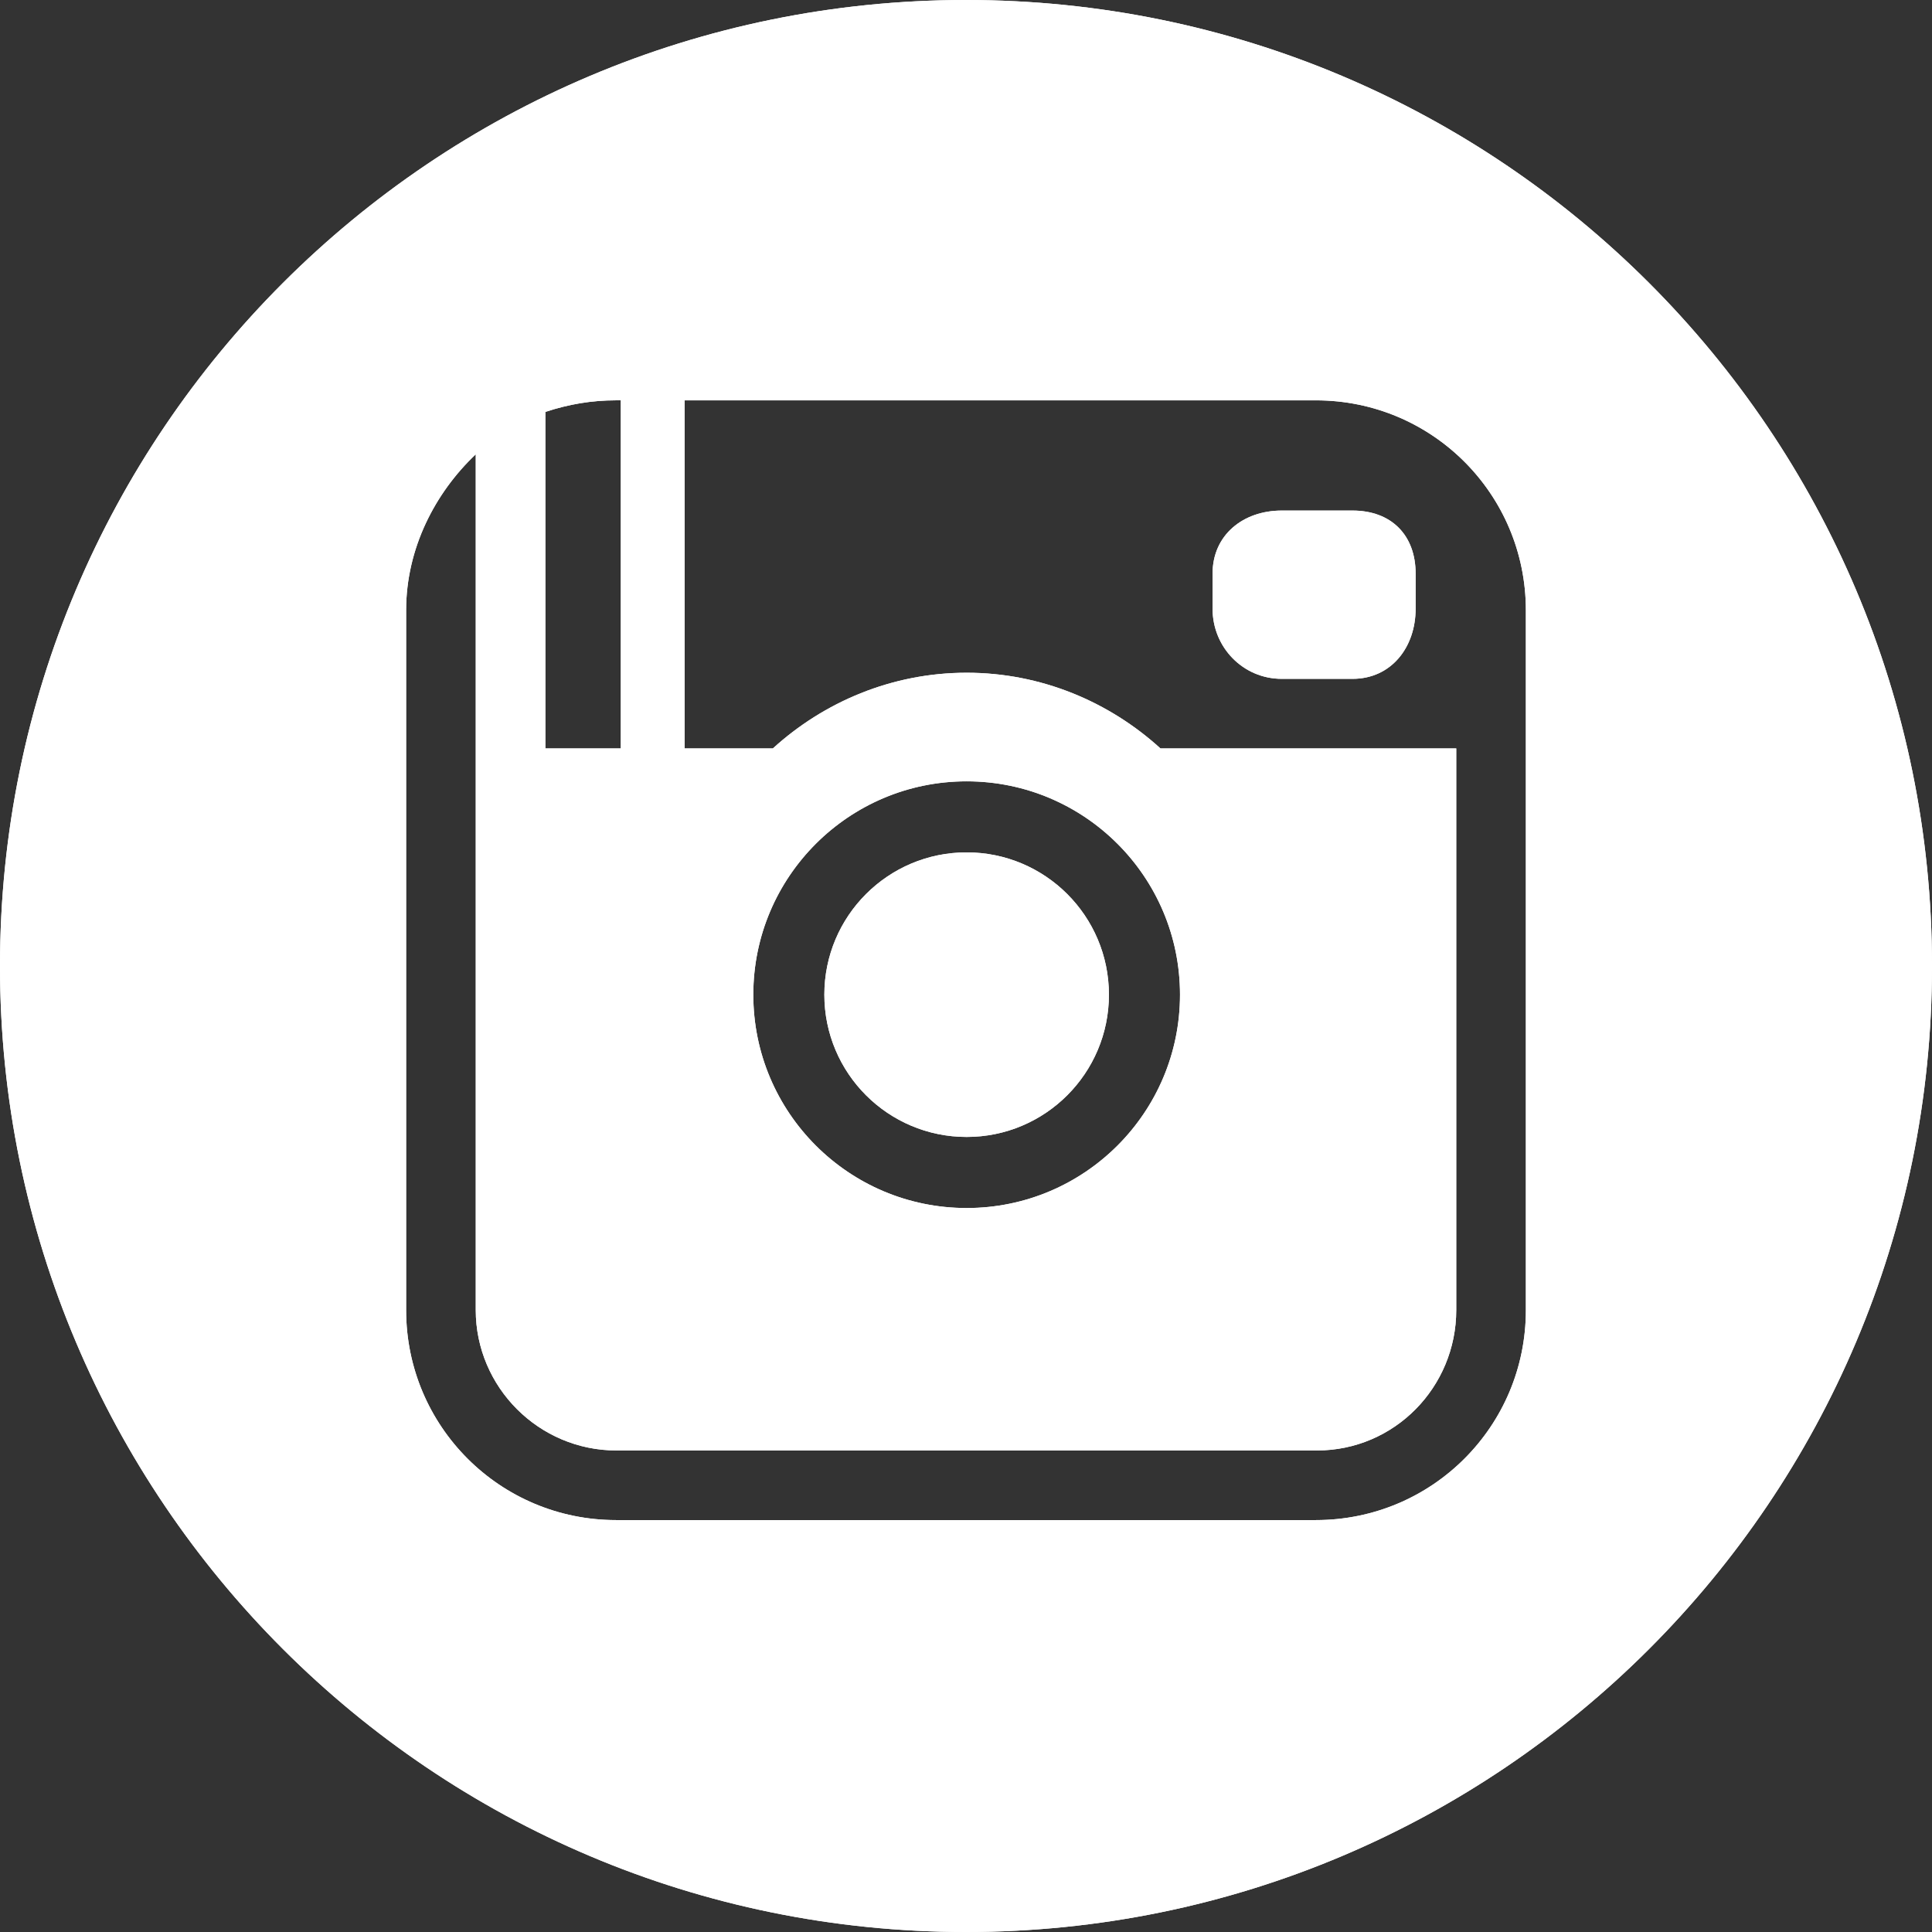 <svg xmlns="http://www.w3.org/2000/svg" viewBox="0 0 333 333"><rect x="0" y="0" width="333" height="333" fill="#333333" stroke="none"/><g fill="#fff"><circle cx="166.61" cy="171.44" r="24.524"/><path d="m233.12 88h-12.195c-6.669 0-11.926 4.21-11.926 10.876v6.04c0 6.666 5.257 12.09 11.925 12.09h12.195c6.669 0 10.879-5.422 10.879-12.09v-6.04c0-6.666-4.209-10.876-10.878-10.876"/><path d="m166.5 0c-91.96 0-166.5 74.54-166.5 166.5 0 91.95 74.54 166.5 166.5 166.5 91.95 0 166.5-74.55 166.5-166.5 0-91.96-74.55-166.5-166.5-166.5m-72.5 70.999c4-1.324 7.966-1.999 12.178-1.999h.822v60h-13v-58m169 154.82c0 20.01-16.17 36.18-36.18 36.18h-120.64c-20.01 0-36.18-16.18-36.18-36.18v-120.64c0-10.664 5-20.253 12-26.877v147.48c0 13.338 10.902 24.22 24.24 24.22h120.75c13.338 0 24.01-10.882 24.01-24.22v-96.78h-50.98c-8.782-8-20.516-13.05-33.406-13.05s-24.625 5.05-33.407 13.05h-15.207v-60h108.82c20.01 0 36.18 16.17 36.18 36.18v120.64m-133.16-54.38c0-20.31 16.464-36.774 36.773-36.774 20.31 0 36.773 16.464 36.773 36.774 0 20.309-16.464 36.773-36.773 36.773-20.308 0-36.773-16.464-36.773-36.773"/><g fill-rule="evenodd"><circle cx="166.61" cy="171.44" r="24.524"/><path d="m233.12 88h-12.195c-6.669 0-11.926 4.21-11.926 10.876v6.04c0 6.666 5.257 12.09 11.925 12.09h12.195c6.669 0 10.879-5.422 10.879-12.09v-6.04c0-6.666-4.209-10.876-10.878-10.876"/><path d="m166.5 0c-91.96 0-166.5 74.54-166.5 166.5 0 91.95 74.54 166.5 166.5 166.5 91.95 0 166.5-74.55 166.5-166.5 0-91.96-74.55-166.5-166.5-166.5m-72.5 70.999c4-1.324 7.966-1.999 12.178-1.999h.822v60h-13v-58m169 154.82c0 20.01-16.17 36.18-36.18 36.18h-120.64c-20.01 0-36.18-16.18-36.18-36.18v-120.64c0-10.664 5-20.253 12-26.877v147.48c0 13.338 10.902 24.22 24.24 24.22h120.75c13.338 0 24.01-10.882 24.01-24.22v-96.78h-50.98c-8.782-8-20.516-13.05-33.406-13.05s-24.625 5.05-33.407 13.05h-15.207v-60h108.82c20.01 0 36.18 16.17 36.18 36.18v120.64m-133.16-54.38c0-20.31 16.464-36.774 36.773-36.774 20.31 0 36.773 16.464 36.773 36.774 0 20.309-16.464 36.773-36.773 36.773-20.308 0-36.773-16.464-36.773-36.773"/></g></g></svg>